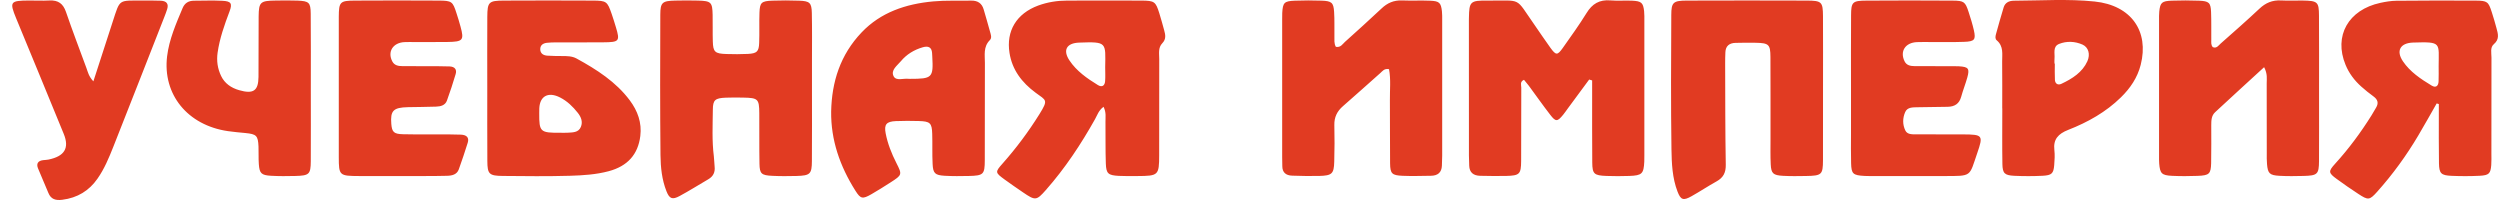 <svg width="175" height="14" viewBox="0 0 175 14" fill="none" xmlns="http://www.w3.org/2000/svg">
<path fill-rule="evenodd" clip-rule="evenodd" d="M111.242 5.567C110.744 6.242 110.244 6.919 109.746 7.593C109.637 7.74 109.538 7.891 109.423 8.03C109.017 8.525 108.905 8.537 108.524 8.045C108.006 7.377 107.521 6.686 107.021 6.007C106.914 5.865 106.797 5.73 106.68 5.586C106.375 5.721 106.49 5.956 106.49 6.134C106.48 7.845 106.49 9.557 106.48 11.271C106.472 12.198 106.373 12.292 105.41 12.316C104.813 12.332 104.214 12.313 103.617 12.306C103.13 12.296 102.86 12.066 102.845 11.598C102.835 11.363 102.825 11.127 102.825 10.89C102.822 7.733 102.822 4.573 102.822 1.414C102.822 1.354 102.822 1.296 102.825 1.236C102.845 0.113 102.916 0.029 104.125 0.041C106.591 0.062 106.02 -0.245 107.399 1.717C107.78 2.259 108.141 2.814 108.532 3.349C108.918 3.88 109.017 3.884 109.388 3.366C109.962 2.554 110.543 1.748 111.064 0.905C111.453 0.274 111.953 -0.041 112.743 0.029C113.241 0.072 113.749 0.024 114.252 0.048C114.899 0.079 115.019 0.19 115.087 0.773C115.113 1.006 115.105 1.244 115.105 1.481C115.108 4.609 115.108 7.74 115.105 10.868C115.105 11.017 115.108 11.163 115.1 11.312C115.059 12.164 114.942 12.284 114.051 12.316C113.518 12.335 112.982 12.335 112.451 12.316C111.585 12.282 111.465 12.179 111.458 11.374C111.442 9.752 111.453 8.129 111.45 6.506V5.63C111.382 5.608 111.313 5.589 111.242 5.567ZM77.248 7.476C76.9 7.733 76.811 8.059 76.654 8.338C75.671 10.092 74.561 11.771 73.212 13.3C72.547 14.054 72.471 14.051 71.607 13.463C71.175 13.168 70.744 12.873 70.322 12.565C69.662 12.083 69.647 12.047 70.167 11.463C71.137 10.371 71.998 9.214 72.763 7.987C73.393 6.972 73.243 7.041 72.496 6.492C71.526 5.776 70.848 4.883 70.665 3.7C70.424 2.168 71.15 0.951 72.677 0.387C73.329 0.149 74.01 0.041 74.706 0.041C76.436 0.038 78.163 0.031 79.892 0.041C80.817 0.046 80.895 0.113 81.15 0.92C81.274 1.316 81.381 1.717 81.492 2.117C81.581 2.434 81.642 2.737 81.36 3.027C81.058 3.339 81.147 3.755 81.147 4.132C81.139 6.374 81.147 8.618 81.142 10.863C81.139 12.272 81.089 12.316 79.623 12.323C79.184 12.325 78.742 12.335 78.305 12.311C77.573 12.27 77.434 12.155 77.408 11.449C77.373 10.474 77.396 9.502 77.383 8.527C77.378 8.208 77.449 7.879 77.248 7.476ZM77.363 4.715C77.388 2.97 77.51 2.91 75.544 2.982C74.653 3.013 74.383 3.515 74.863 4.232C75.356 4.972 76.088 5.486 76.852 5.954C77.159 6.141 77.335 5.978 77.358 5.685C77.383 5.363 77.363 5.037 77.363 4.715ZM97.232 4.842C96.899 4.777 96.775 4.979 96.622 5.114C95.751 5.879 94.895 6.664 94.016 7.423C93.592 7.788 93.392 8.208 93.404 8.751C93.425 9.608 93.422 10.465 93.397 11.322C93.374 12.167 93.239 12.292 92.34 12.316C91.713 12.332 91.085 12.316 90.456 12.296C90.009 12.284 89.76 12.068 89.762 11.629C89.765 11.422 89.752 11.216 89.752 11.01C89.752 7.79 89.752 4.571 89.752 1.352C89.752 1.203 89.749 1.054 89.757 0.907C89.798 0.185 89.892 0.077 90.633 0.048C91.261 0.024 91.891 0.024 92.518 0.046C93.216 0.072 93.346 0.182 93.387 0.831C93.425 1.39 93.399 1.952 93.409 2.514C93.415 2.773 93.371 3.042 93.511 3.279C93.849 3.339 93.973 3.09 94.141 2.938C95.004 2.163 95.868 1.383 96.711 0.591C97.113 0.211 97.557 0.01 98.136 0.031C98.796 0.058 99.459 0.022 100.117 0.05C100.755 0.074 100.869 0.197 100.935 0.79C100.958 0.996 100.953 1.203 100.953 1.409C100.955 4.571 100.955 7.73 100.953 10.892C100.953 11.127 100.943 11.365 100.933 11.6C100.915 12.066 100.648 12.301 100.158 12.304C99.498 12.311 98.835 12.335 98.177 12.306C97.435 12.272 97.316 12.157 97.306 11.439C97.288 9.963 97.308 8.486 97.293 7.01C97.285 6.285 97.367 5.55 97.232 4.842ZM170.568 7.24C170.139 7.99 169.717 8.746 169.278 9.488C168.45 10.885 167.497 12.2 166.403 13.422C165.864 14.022 165.775 14.027 165.079 13.571C164.566 13.233 164.056 12.887 163.563 12.522C162.987 12.1 162.971 11.999 163.459 11.461C164.424 10.402 165.262 9.264 166.012 8.066C166.123 7.889 166.225 7.704 166.332 7.524C166.512 7.216 166.448 6.972 166.149 6.753C165.852 6.537 165.565 6.307 165.293 6.064C164.808 5.632 164.429 5.125 164.188 4.537C163.352 2.514 164.378 0.684 166.629 0.199C166.994 0.12 167.373 0.058 167.744 0.053C169.598 0.036 171.452 0.031 173.306 0.043C174.114 0.048 174.19 0.122 174.424 0.85C174.543 1.217 174.652 1.587 174.751 1.959C174.858 2.358 174.987 2.737 174.566 3.095C174.299 3.323 174.403 3.709 174.403 4.031C174.398 6.273 174.401 8.515 174.398 10.758C174.398 11.024 174.408 11.29 174.388 11.555C174.34 12.145 174.231 12.27 173.583 12.304C172.925 12.337 172.262 12.337 171.604 12.308C170.878 12.275 170.743 12.145 170.728 11.437C170.708 10.258 170.718 9.077 170.718 7.896V7.284C170.67 7.269 170.619 7.255 170.568 7.24ZM170.705 4.641C170.708 2.986 170.946 2.914 168.917 2.979C168.008 3.008 167.711 3.56 168.206 4.292C168.704 5.029 169.45 5.529 170.218 5.992C170.527 6.179 170.69 5.995 170.7 5.699C170.715 5.346 170.705 4.993 170.705 4.641ZM127.611 6.165C127.611 7.848 127.616 9.531 127.609 11.214C127.604 12.232 127.522 12.301 126.412 12.32C125.877 12.33 125.343 12.337 124.81 12.308C124.122 12.27 123.982 12.143 123.951 11.509C123.921 10.921 123.936 10.33 123.936 9.74C123.934 7.821 123.941 5.903 123.931 3.985C123.926 3.109 123.814 3.013 122.905 2.994C122.435 2.984 121.963 2.991 121.493 3.001C121.043 3.01 120.794 3.227 120.777 3.656C120.766 3.923 120.759 4.189 120.761 4.453C120.769 6.813 120.764 9.175 120.804 11.535C120.812 12.073 120.642 12.431 120.154 12.7C119.56 13.029 118.994 13.408 118.402 13.739C117.83 14.059 117.652 13.998 117.426 13.41C117.058 12.452 117.018 11.434 117.002 10.441C116.957 7.313 116.974 4.184 116.99 1.054C116.992 0.156 117.127 0.043 118.099 0.041C120.896 0.031 123.69 0.031 126.486 0.041C127.517 0.046 127.601 0.132 127.609 1.119C127.619 2.802 127.611 4.485 127.611 6.165ZM56.838 6.223C56.838 7.905 56.846 9.588 56.833 11.271C56.828 12.186 56.711 12.291 55.753 12.318C55.187 12.332 54.621 12.337 54.057 12.308C53.3 12.272 53.175 12.164 53.163 11.461C53.142 10.282 53.16 9.101 53.15 7.92C53.142 6.926 53.064 6.852 52.03 6.832C51.621 6.825 51.212 6.82 50.806 6.837C50.062 6.868 49.904 6.991 49.899 7.673C49.889 8.763 49.83 9.857 49.97 10.947C49.998 11.18 49.998 11.418 50.023 11.653C50.067 12.042 49.94 12.342 49.574 12.553C48.906 12.942 48.253 13.355 47.572 13.722C47.065 13.996 46.861 13.917 46.653 13.389C46.331 12.577 46.244 11.713 46.234 10.861C46.201 7.586 46.209 4.307 46.221 1.03C46.224 0.168 46.361 0.062 47.263 0.041C47.796 0.029 48.332 0.026 48.865 0.041C49.777 0.067 49.866 0.154 49.884 1.04C49.899 1.661 49.876 2.281 49.897 2.9C49.917 3.639 50.046 3.757 50.852 3.781C51.354 3.796 51.857 3.8 52.36 3.774C52.985 3.738 53.12 3.608 53.142 3.01C53.17 2.302 53.137 1.592 53.163 0.883C53.188 0.178 53.3 0.074 54.062 0.046C54.689 0.024 55.319 0.024 55.946 0.048C56.68 0.074 56.812 0.194 56.828 0.907C56.853 2.029 56.838 3.152 56.838 4.273C56.84 4.921 56.838 5.572 56.838 6.223ZM34.109 6.136C34.109 4.482 34.101 2.83 34.111 1.179C34.119 0.137 34.208 0.046 35.277 0.041C37.349 0.029 39.425 0.031 41.497 0.041C42.455 0.046 42.511 0.096 42.818 0.977C42.925 1.287 43.021 1.599 43.115 1.911C43.407 2.881 43.349 2.955 42.234 2.962C41.136 2.972 40.037 2.965 38.937 2.967C38.716 2.97 38.495 2.97 38.279 2.996C38 3.03 37.809 3.174 37.817 3.459C37.827 3.75 38.038 3.877 38.312 3.896C38.655 3.923 39 3.918 39.346 3.923C39.694 3.925 40.042 3.923 40.354 4.093C41.774 4.869 43.118 5.733 44.083 7.022C44.642 7.771 44.936 8.592 44.822 9.521C44.662 10.81 43.933 11.629 42.61 11.984C41.726 12.22 40.811 12.277 39.905 12.304C38.335 12.349 36.763 12.332 35.193 12.316C34.238 12.306 34.119 12.186 34.114 11.269C34.101 9.56 34.111 7.848 34.109 6.136ZM39.239 9.293C39.397 9.293 39.552 9.3 39.709 9.291C40.08 9.267 40.491 9.293 40.661 8.883C40.811 8.518 40.674 8.186 40.441 7.893C40.103 7.466 39.709 7.08 39.209 6.825C38.386 6.403 37.794 6.717 37.751 7.574C37.743 7.692 37.746 7.809 37.746 7.927C37.741 9.238 37.812 9.303 39.239 9.293ZM58.181 7.8C58.225 5.73 58.814 3.841 60.315 2.266C61.651 0.864 63.401 0.274 65.331 0.098C66.202 0.017 67.089 0.062 67.968 0.043C68.443 0.031 68.737 0.235 68.859 0.667C69.004 1.181 69.164 1.693 69.299 2.206C69.352 2.403 69.451 2.646 69.291 2.806C68.819 3.279 68.945 3.856 68.943 4.403C68.933 6.676 68.945 8.95 68.935 11.223C68.933 12.21 68.841 12.294 67.82 12.318C67.254 12.33 66.688 12.337 66.124 12.304C65.451 12.263 65.313 12.131 65.283 11.482C65.247 10.774 65.278 10.066 65.255 9.358C65.232 8.606 65.105 8.494 64.31 8.472C63.774 8.458 63.241 8.453 62.708 8.477C62.05 8.506 61.877 8.707 61.996 9.332C62.136 10.059 62.41 10.75 62.751 11.42C63.162 12.224 63.147 12.248 62.342 12.767C61.9 13.05 61.458 13.331 61.001 13.593C60.376 13.95 60.244 13.929 59.878 13.348C58.799 11.641 58.156 9.809 58.181 7.8ZM63.696 5.519C65.263 5.519 65.341 5.442 65.26 3.966C65.255 3.877 65.252 3.788 65.245 3.7C65.214 3.303 64.978 3.2 64.597 3.308C63.98 3.486 63.457 3.81 63.061 4.285C62.801 4.595 62.332 4.914 62.555 5.342C62.738 5.687 63.243 5.469 63.602 5.517C63.632 5.522 63.665 5.519 63.696 5.519ZM158.488 4.703C157.295 5.798 156.172 6.82 155.06 7.853C154.793 8.1 154.79 8.438 154.788 8.767C154.788 9.651 154.798 10.537 154.78 11.422C154.76 12.174 154.648 12.28 153.833 12.311C153.236 12.335 152.637 12.337 152.04 12.308C151.316 12.272 151.199 12.143 151.143 11.439C151.13 11.264 151.133 11.086 151.133 10.909C151.13 7.749 151.13 4.59 151.133 1.431C151.133 1.224 151.128 1.016 151.148 0.811C151.214 0.178 151.329 0.07 152.04 0.046C152.67 0.024 153.299 0.024 153.927 0.048C154.63 0.077 154.747 0.185 154.775 0.838C154.801 1.486 154.783 2.137 154.79 2.787C154.793 2.958 154.755 3.143 154.897 3.301C155.166 3.407 155.293 3.186 155.438 3.056C156.355 2.247 157.274 1.44 158.163 0.605C158.593 0.202 159.062 -0.002 159.675 0.031C160.175 0.06 160.68 0.029 161.181 0.038C162.235 0.055 162.324 0.127 162.329 1.095C162.341 2.895 162.334 4.696 162.334 6.499C162.334 8.093 162.341 9.687 162.331 11.281C162.324 12.198 162.219 12.292 161.247 12.316C160.683 12.332 160.114 12.337 159.55 12.306C158.874 12.268 158.747 12.136 158.692 11.497C158.666 11.233 158.674 10.966 158.674 10.7C158.674 9.077 158.676 7.452 158.669 5.829C158.669 5.51 158.737 5.178 158.488 4.703ZM21.757 6.249C21.757 7.932 21.765 9.612 21.755 11.293C21.747 12.203 21.643 12.294 20.663 12.318C20.096 12.332 19.53 12.337 18.966 12.304C18.295 12.265 18.163 12.133 18.118 11.49C18.087 11.079 18.113 10.664 18.095 10.251C18.062 9.495 17.95 9.387 17.178 9.312C16.771 9.274 16.365 9.238 15.961 9.18C13.134 8.772 11.374 6.616 11.697 3.94C11.842 2.756 12.322 1.661 12.784 0.562C12.929 0.221 13.19 0.05 13.579 0.05C14.237 0.048 14.9 0.022 15.557 0.055C16.17 0.084 16.281 0.233 16.07 0.792C15.712 1.738 15.375 2.684 15.232 3.687C15.151 4.264 15.23 4.806 15.481 5.325C15.73 5.838 16.175 6.151 16.744 6.314C17.729 6.595 18.085 6.362 18.095 5.387C18.11 3.973 18.09 2.557 18.105 1.14C18.118 0.137 18.222 0.05 19.314 0.038C19.817 0.031 20.32 0.024 20.823 0.043C21.625 0.074 21.742 0.173 21.75 0.941C21.767 2.71 21.757 4.48 21.757 6.249ZM23.715 6.136C23.715 4.482 23.708 2.83 23.715 1.179C23.723 0.122 23.794 0.046 24.869 0.041C26.814 0.029 28.762 0.029 30.708 0.041C31.632 0.046 31.691 0.103 31.955 0.927C32.056 1.236 32.153 1.548 32.237 1.863C32.498 2.816 32.41 2.924 31.322 2.938C30.538 2.95 29.753 2.941 28.968 2.943C28.75 2.943 28.529 2.938 28.308 2.948C27.503 2.989 27.106 3.625 27.462 4.3C27.609 4.581 27.883 4.629 28.178 4.629C29.026 4.631 29.875 4.631 30.723 4.636C30.972 4.636 31.223 4.641 31.475 4.65C31.846 4.667 31.99 4.876 31.896 5.186C31.714 5.81 31.505 6.429 31.284 7.044C31.165 7.373 30.848 7.454 30.522 7.464C29.864 7.488 29.204 7.488 28.546 7.502C27.533 7.526 27.317 7.749 27.391 8.669C27.436 9.24 27.566 9.382 28.211 9.396C29.278 9.42 30.347 9.404 31.414 9.408C31.696 9.408 31.98 9.413 32.262 9.425C32.651 9.442 32.859 9.617 32.74 9.996C32.544 10.618 32.338 11.238 32.117 11.852C31.985 12.22 31.645 12.299 31.284 12.306C30.751 12.32 30.215 12.323 29.682 12.323C28.175 12.325 26.667 12.328 25.161 12.323C23.748 12.318 23.718 12.287 23.715 11.002C23.71 9.38 23.713 7.757 23.715 6.136ZM6.536 5.694C7.018 4.206 7.453 2.854 7.895 1.503C8.42 -0.103 8.268 0.048 10.021 0.036C10.43 0.034 10.838 0.038 11.247 0.05C11.649 0.065 11.819 0.257 11.704 0.634C11.643 0.831 11.567 1.025 11.491 1.22C10.308 4.237 9.127 7.257 7.933 10.273C7.625 11.046 7.308 11.819 6.82 12.512C6.236 13.348 5.428 13.85 4.359 13.984C3.894 14.044 3.564 13.946 3.386 13.504C3.153 12.925 2.889 12.356 2.657 11.775C2.536 11.468 2.645 11.257 3.018 11.211C3.145 11.197 3.272 11.194 3.394 11.17C4.514 10.94 4.87 10.371 4.463 9.375C3.361 6.674 2.241 3.98 1.131 1.284C0.654 0.12 0.709 0.043 2.038 0.036C2.508 0.034 2.98 0.06 3.45 0.034C4.087 -0.002 4.423 0.269 4.616 0.828C5.07 2.149 5.568 3.455 6.051 4.765C6.152 5.037 6.201 5.332 6.536 5.694ZM140.156 7.589C140.156 6.496 140.163 5.404 140.151 4.312C140.146 3.791 140.267 3.239 139.77 2.821C139.648 2.72 139.676 2.542 139.716 2.398C139.889 1.772 140.064 1.143 140.255 0.519C140.354 0.194 140.62 0.053 140.971 0.05C142.856 0.043 144.75 -0.089 146.625 0.106C149.182 0.37 150.452 2.187 149.848 4.542C149.622 5.43 149.126 6.17 148.459 6.82C147.417 7.841 146.15 8.554 144.781 9.089C144.062 9.37 143.722 9.761 143.805 10.493C143.846 10.844 143.823 11.204 143.795 11.557C143.747 12.143 143.623 12.272 142.983 12.304C142.325 12.337 141.662 12.337 141.001 12.306C140.323 12.272 140.181 12.138 140.168 11.487C140.146 10.188 140.161 8.887 140.161 7.589H140.156ZM143.813 4.451H143.838C143.838 4.833 143.823 5.217 143.844 5.596C143.859 5.855 144.052 5.985 144.298 5.867C145.065 5.507 145.769 5.058 146.117 4.285C146.335 3.796 146.19 3.308 145.779 3.123C145.251 2.888 144.664 2.864 144.141 3.073C143.676 3.255 143.851 3.733 143.816 4.1C143.803 4.216 143.813 4.333 143.813 4.451ZM129.57 6.117C129.57 4.434 129.562 2.754 129.575 1.073C129.58 0.142 129.671 0.048 130.646 0.043C132.658 0.029 134.667 0.029 136.676 0.043C137.484 0.048 137.568 0.122 137.804 0.843C137.943 1.263 138.073 1.69 138.172 2.122C138.319 2.778 138.22 2.905 137.484 2.929C136.699 2.958 135.912 2.941 135.127 2.943C134.814 2.943 134.499 2.936 134.187 2.948C133.369 2.984 132.978 3.589 133.318 4.288C133.456 4.573 133.725 4.626 134.022 4.629C134.776 4.631 135.531 4.631 136.282 4.633C136.564 4.636 136.849 4.624 137.131 4.641C137.789 4.681 137.885 4.799 137.712 5.423C137.585 5.879 137.405 6.323 137.281 6.78C137.151 7.25 136.839 7.469 136.336 7.476C135.645 7.485 134.954 7.49 134.263 7.507C133.92 7.517 133.519 7.483 133.362 7.848C133.181 8.263 133.171 8.717 133.374 9.135C133.511 9.416 133.837 9.404 134.121 9.404C135.221 9.408 136.318 9.404 137.418 9.408C138.794 9.416 138.838 9.466 138.408 10.714C137.832 12.383 138.065 12.32 136.082 12.323C134.479 12.328 132.879 12.325 131.276 12.323C131.025 12.323 130.773 12.33 130.525 12.316C129.707 12.27 129.597 12.176 129.577 11.425C129.557 10.748 129.57 10.069 129.57 9.389C129.57 8.299 129.57 7.207 129.57 6.117Z" fill="#E13B22"/>
</svg>

